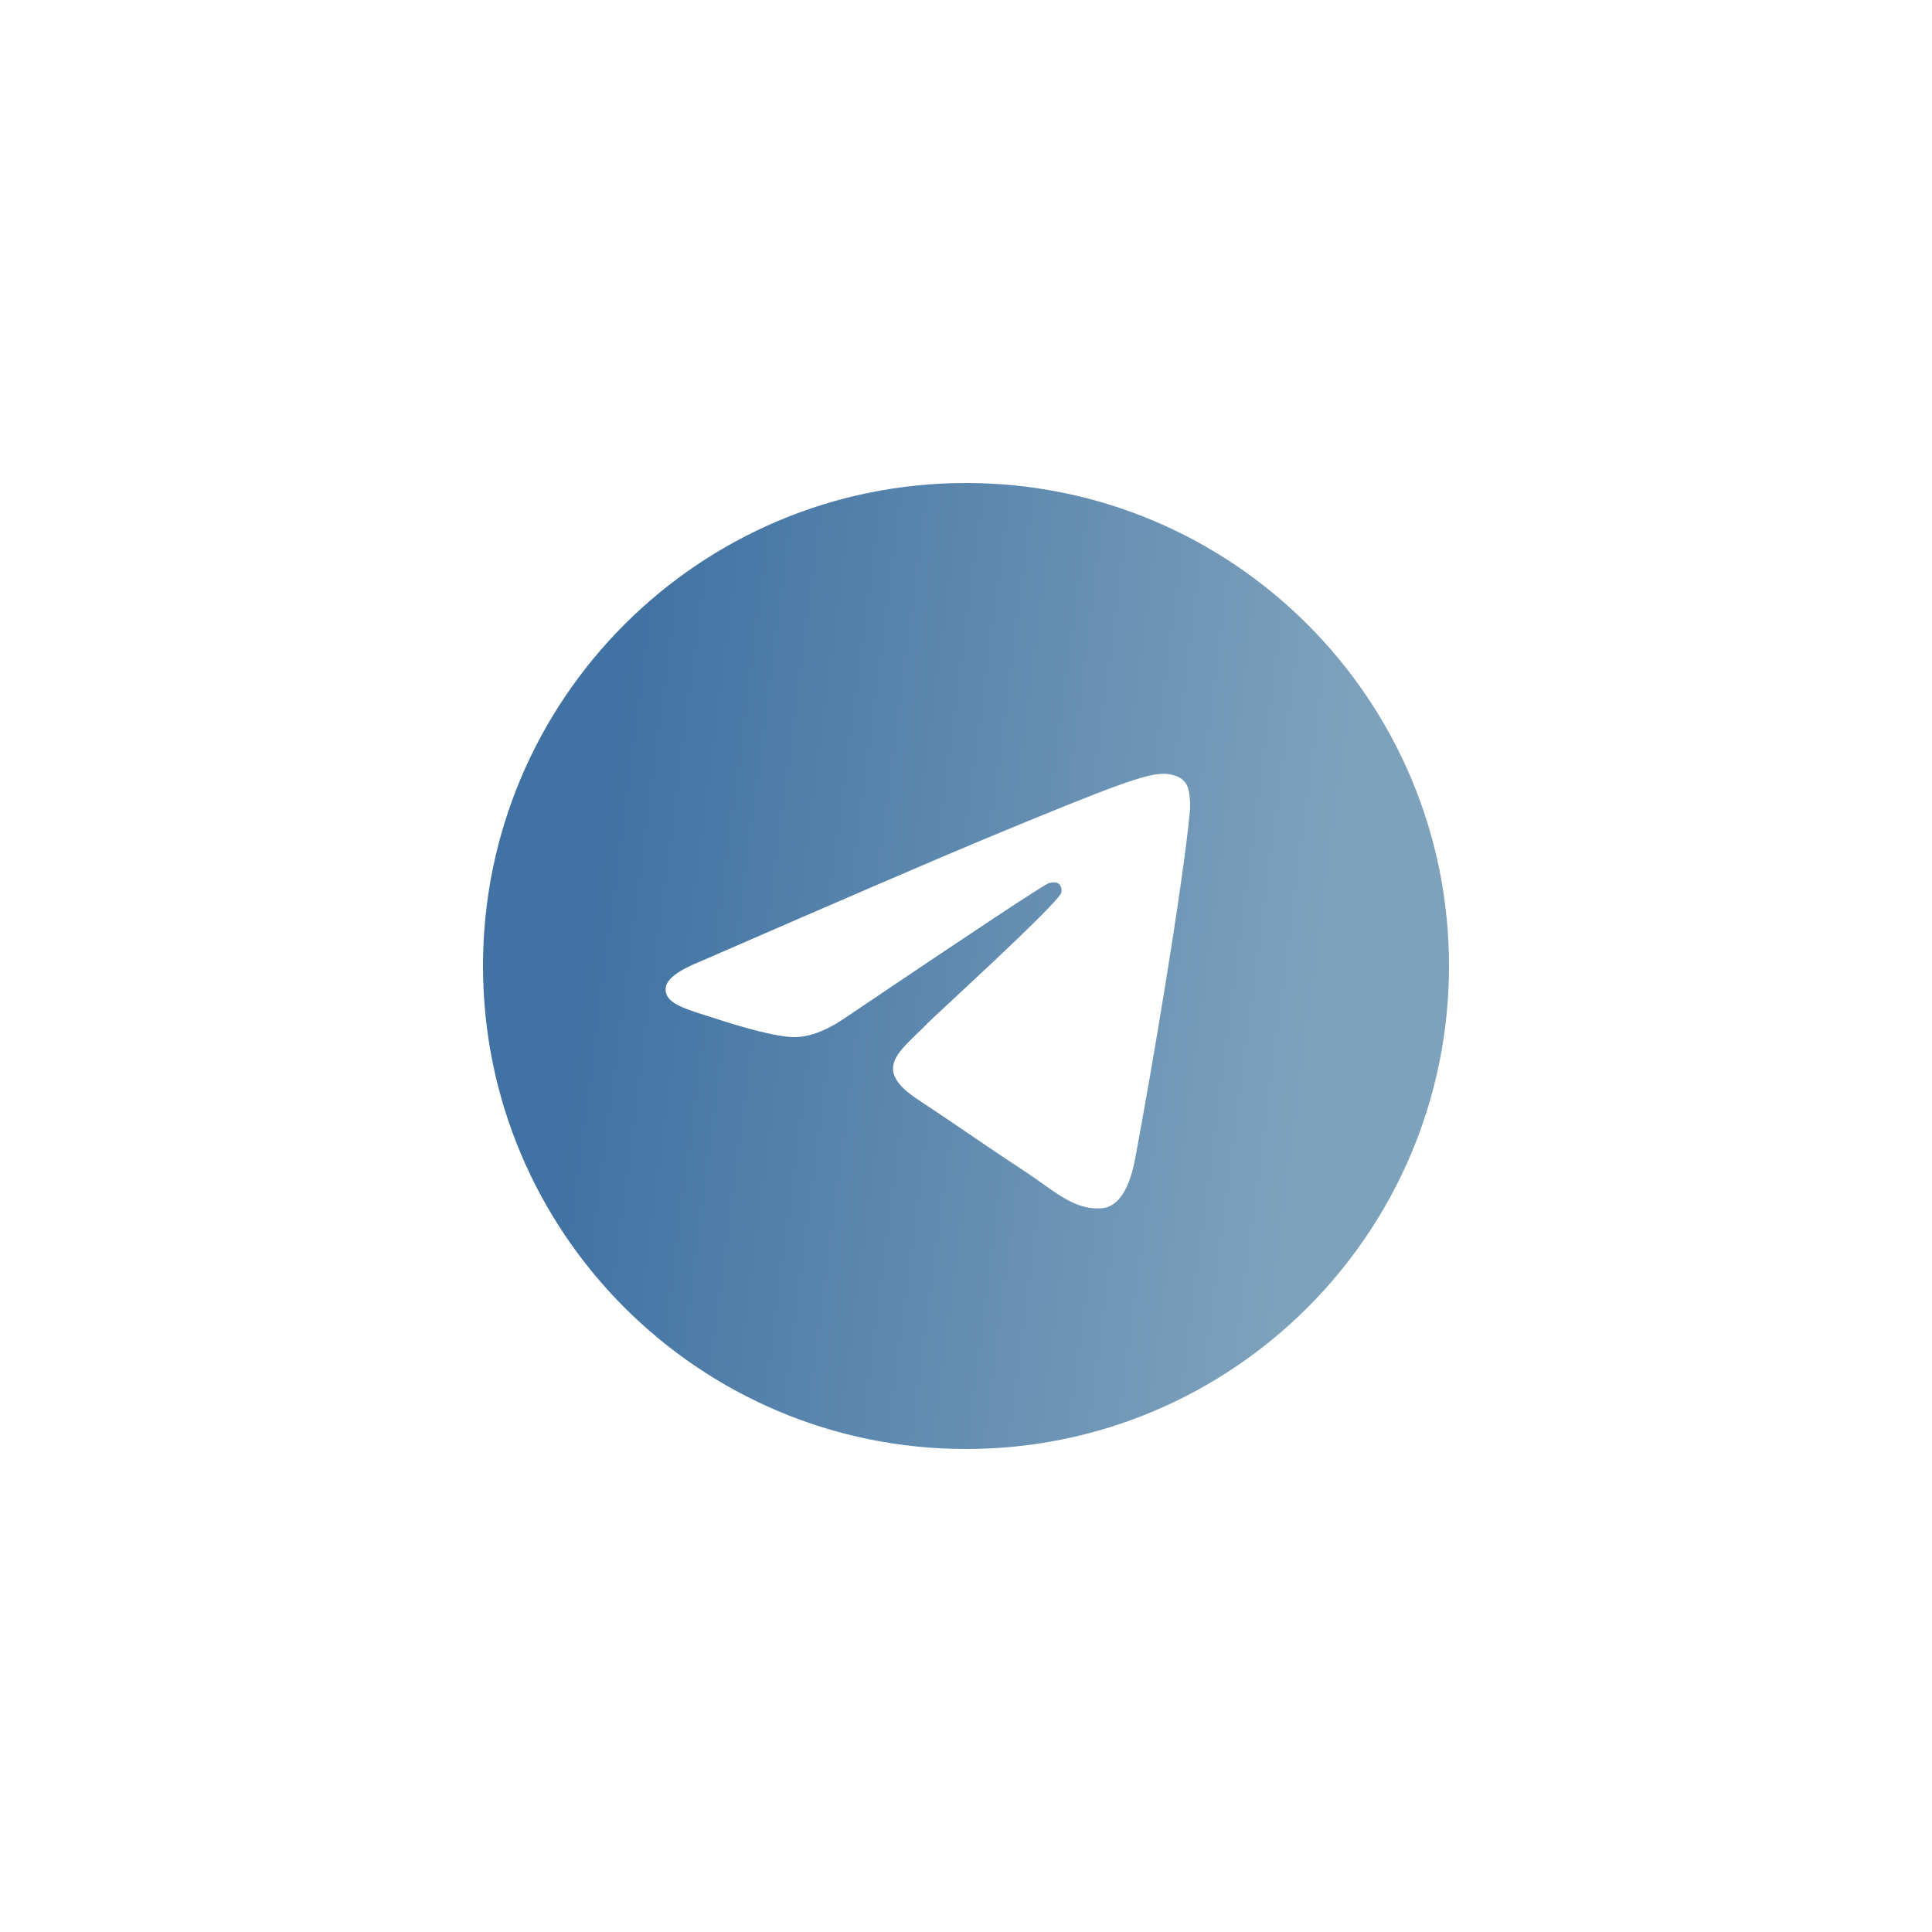 <svg width="40" height="40" viewBox="0 0 40 40" fill="none" xmlns="http://www.w3.org/2000/svg">
<path fill-rule="evenodd" clip-rule="evenodd" d="M30 20C30 25.523 25.523 30 20 30C14.477 30 10 25.523 10 20C10 14.477 14.477 10 20 10C25.523 10 30 14.477 30 20ZM20.358 17.382C19.386 17.787 17.442 18.624 14.527 19.894C14.053 20.083 13.805 20.267 13.783 20.447C13.745 20.751 14.126 20.871 14.645 21.034C14.715 21.056 14.788 21.079 14.863 21.104C15.374 21.27 16.061 21.464 16.418 21.472C16.742 21.479 17.103 21.345 17.502 21.071C20.226 19.233 21.632 18.303 21.72 18.283C21.782 18.269 21.869 18.251 21.927 18.303C21.986 18.355 21.98 18.454 21.974 18.48C21.936 18.641 20.44 20.032 19.666 20.752C19.425 20.976 19.253 21.135 19.218 21.171C19.14 21.253 19.06 21.33 18.983 21.404C18.509 21.861 18.153 22.204 19.003 22.764C19.411 23.033 19.738 23.256 20.064 23.478C20.42 23.72 20.775 23.962 21.235 24.263C21.352 24.34 21.463 24.419 21.572 24.497C21.987 24.793 22.359 25.058 22.819 25.015C23.086 24.991 23.362 24.74 23.502 23.99C23.834 22.219 24.485 18.382 24.635 16.801C24.648 16.662 24.632 16.485 24.619 16.407C24.605 16.329 24.577 16.218 24.476 16.136C24.356 16.039 24.171 16.019 24.089 16.02C23.712 16.027 23.136 16.227 20.358 17.382Z" fill="url(#paint0_linear_1011_2245)"/>
<defs>
<linearGradient id="paint0_linear_1011_2245" x1="28.181" y1="13.998" x2="13.116" y2="12.05" gradientUnits="userSpaceOnUse">
<stop stop-color="#7EA2BC"/>
<stop offset="1" stop-color="#4072A3"/>
</linearGradient>
</defs>
</svg>
